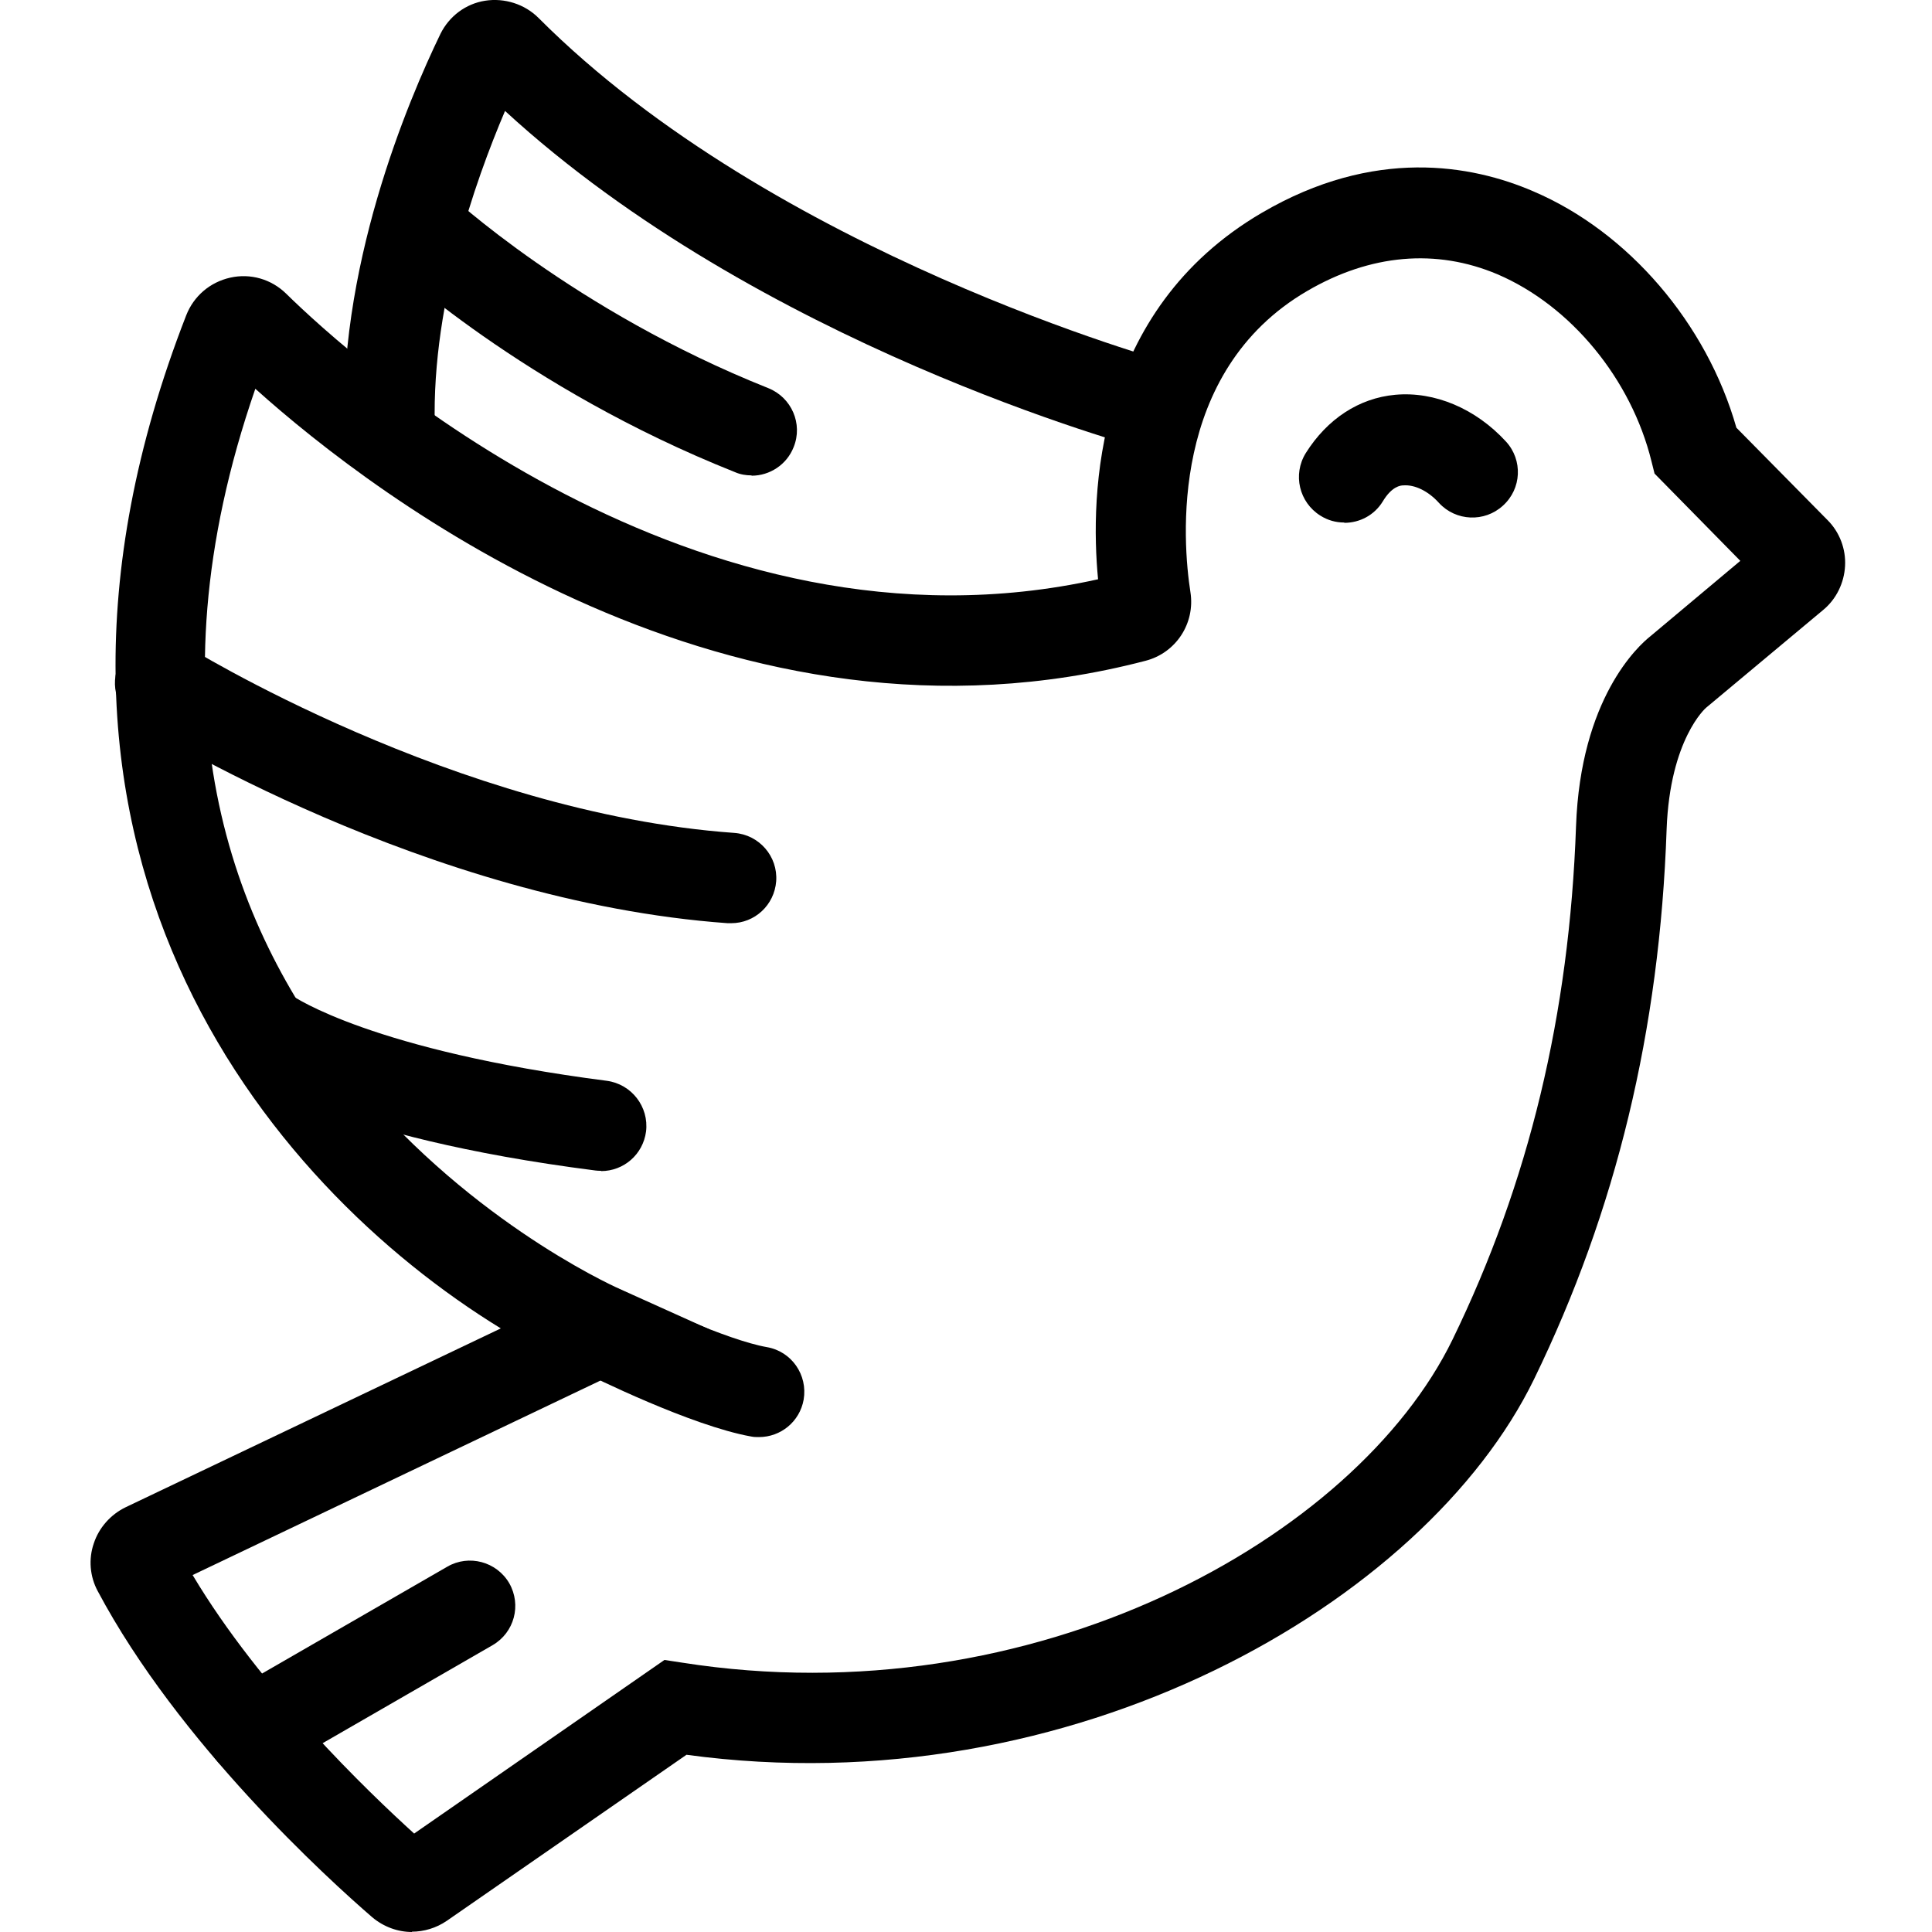 <svg width="64" height="64" viewBox="0 0 64 64" fill="none" xmlns="http://www.w3.org/2000/svg">
<path d="M13.649 64C13.179 64 12.709 63.83 12.329 63.51C10.869 62.249 5.918 57.748 3.237 52.707C2.977 52.227 2.927 51.647 3.107 51.127C3.277 50.607 3.667 50.167 4.167 49.927L16.59 44.005C8.848 39.254 -0.654 27.951 6.168 10.447C6.418 9.807 6.958 9.347 7.628 9.197C8.298 9.047 8.988 9.247 9.478 9.727C11.649 11.858 22.992 22.16 36.375 19.189C36.105 16.379 36.255 10.287 41.806 7.046C45.517 4.876 48.748 5.456 50.788 6.336C53.939 7.677 56.539 10.717 57.52 14.168L60.54 17.229C60.941 17.629 61.151 18.189 61.12 18.749C61.09 19.309 60.831 19.849 60.39 20.21L56.51 23.45C56.51 23.45 55.319 24.481 55.209 27.471C54.979 34.133 53.539 40.094 50.818 45.686C47.207 53.097 35.514 59.869 22.741 58.129L14.8 63.63C14.45 63.87 14.04 63.99 13.639 63.99L13.649 64ZM6.388 52.187C8.628 55.938 12.199 59.359 13.719 60.739L22.011 54.988L22.602 55.078C34.254 56.908 44.917 50.947 48.117 44.375C50.648 39.174 51.988 33.613 52.208 27.371C52.358 23.14 54.259 21.4 54.679 21.07L57.65 18.579L54.809 15.688L54.709 15.288C54.039 12.558 52.038 10.127 49.608 9.087C47.577 8.227 45.397 8.417 43.306 9.637C38.705 12.318 39.175 17.959 39.435 19.619C39.596 20.65 38.955 21.63 37.945 21.89C24.242 25.471 12.489 16.499 8.458 12.878C1.236 33.743 19.711 42.335 20.521 42.695L23.472 44.025L6.378 52.177L6.388 52.187Z" fill="black"/>
<path d="M38.045 14.918C37.505 14.768 25.142 11.407 16.73 3.675C15.75 5.976 14.199 10.307 14.419 14.498L11.419 14.658C11.119 8.947 13.539 3.295 14.589 1.125C14.88 0.535 15.43 0.124 16.07 0.024C16.71 -0.076 17.38 0.134 17.84 0.595C25.652 8.426 38.675 11.987 38.805 12.027L38.025 14.928L38.045 14.918Z" fill="black"/>
<path d="M24.892 15.748C24.712 15.748 24.522 15.718 24.342 15.638C17.35 12.857 12.959 8.757 12.779 8.587C12.179 8.016 12.149 7.066 12.719 6.466C13.289 5.866 14.229 5.836 14.839 6.406C14.88 6.446 19.02 10.297 25.452 12.858C26.222 13.168 26.602 14.038 26.292 14.808C26.062 15.398 25.492 15.758 24.902 15.758L24.892 15.748Z" fill="black"/>
<path d="M24.212 30.582C24.212 30.582 24.142 30.582 24.102 30.582C14.11 29.862 4.897 24.14 4.507 23.9C3.807 23.46 3.597 22.53 4.037 21.83C4.477 21.13 5.407 20.92 6.108 21.36C6.198 21.42 15.09 26.931 24.322 27.591C25.152 27.651 25.772 28.371 25.712 29.192C25.652 29.982 25.002 30.582 24.222 30.582H24.212Z" fill="black"/>
<path d="M19.911 38.784C19.851 38.784 19.781 38.784 19.721 38.774C11.019 37.663 8.138 35.583 7.838 35.353C7.188 34.843 7.068 33.903 7.578 33.252C8.078 32.602 9.008 32.482 9.668 32.972C9.748 33.032 12.349 34.803 20.101 35.803C20.921 35.913 21.501 36.663 21.401 37.483C21.301 38.243 20.661 38.794 19.911 38.794V38.784Z" fill="black"/>
<path d="M25.142 47.605C25.052 47.605 24.972 47.605 24.882 47.586C22.912 47.235 19.611 45.605 19.241 45.415C18.5 45.045 18.2 44.145 18.57 43.404C18.941 42.664 19.841 42.364 20.581 42.734C21.481 43.184 24.092 44.395 25.402 44.625C26.222 44.765 26.762 45.545 26.622 46.365C26.492 47.095 25.862 47.605 25.142 47.605Z" fill="black"/>
<path d="M8.338 58.868C7.818 58.868 7.318 58.598 7.038 58.118C6.628 57.398 6.868 56.488 7.588 56.068L14.82 51.897C15.53 51.486 16.45 51.727 16.87 52.447C17.28 53.167 17.04 54.077 16.32 54.497L9.088 58.668C8.848 58.808 8.598 58.868 8.338 58.868Z" fill="black"/>
<path d="M44.527 17.309C44.257 17.309 43.987 17.239 43.736 17.079C43.036 16.639 42.816 15.719 43.256 15.008C43.967 13.878 45.017 13.188 46.217 13.078C47.527 12.958 48.888 13.538 49.888 14.628C50.448 15.239 50.408 16.189 49.788 16.749C49.178 17.309 48.228 17.269 47.667 16.659C47.317 16.269 46.867 16.049 46.487 16.079C46.397 16.079 46.107 16.109 45.807 16.609C45.527 17.069 45.037 17.319 44.537 17.319L44.527 17.309Z" fill="black"/>
</svg>

